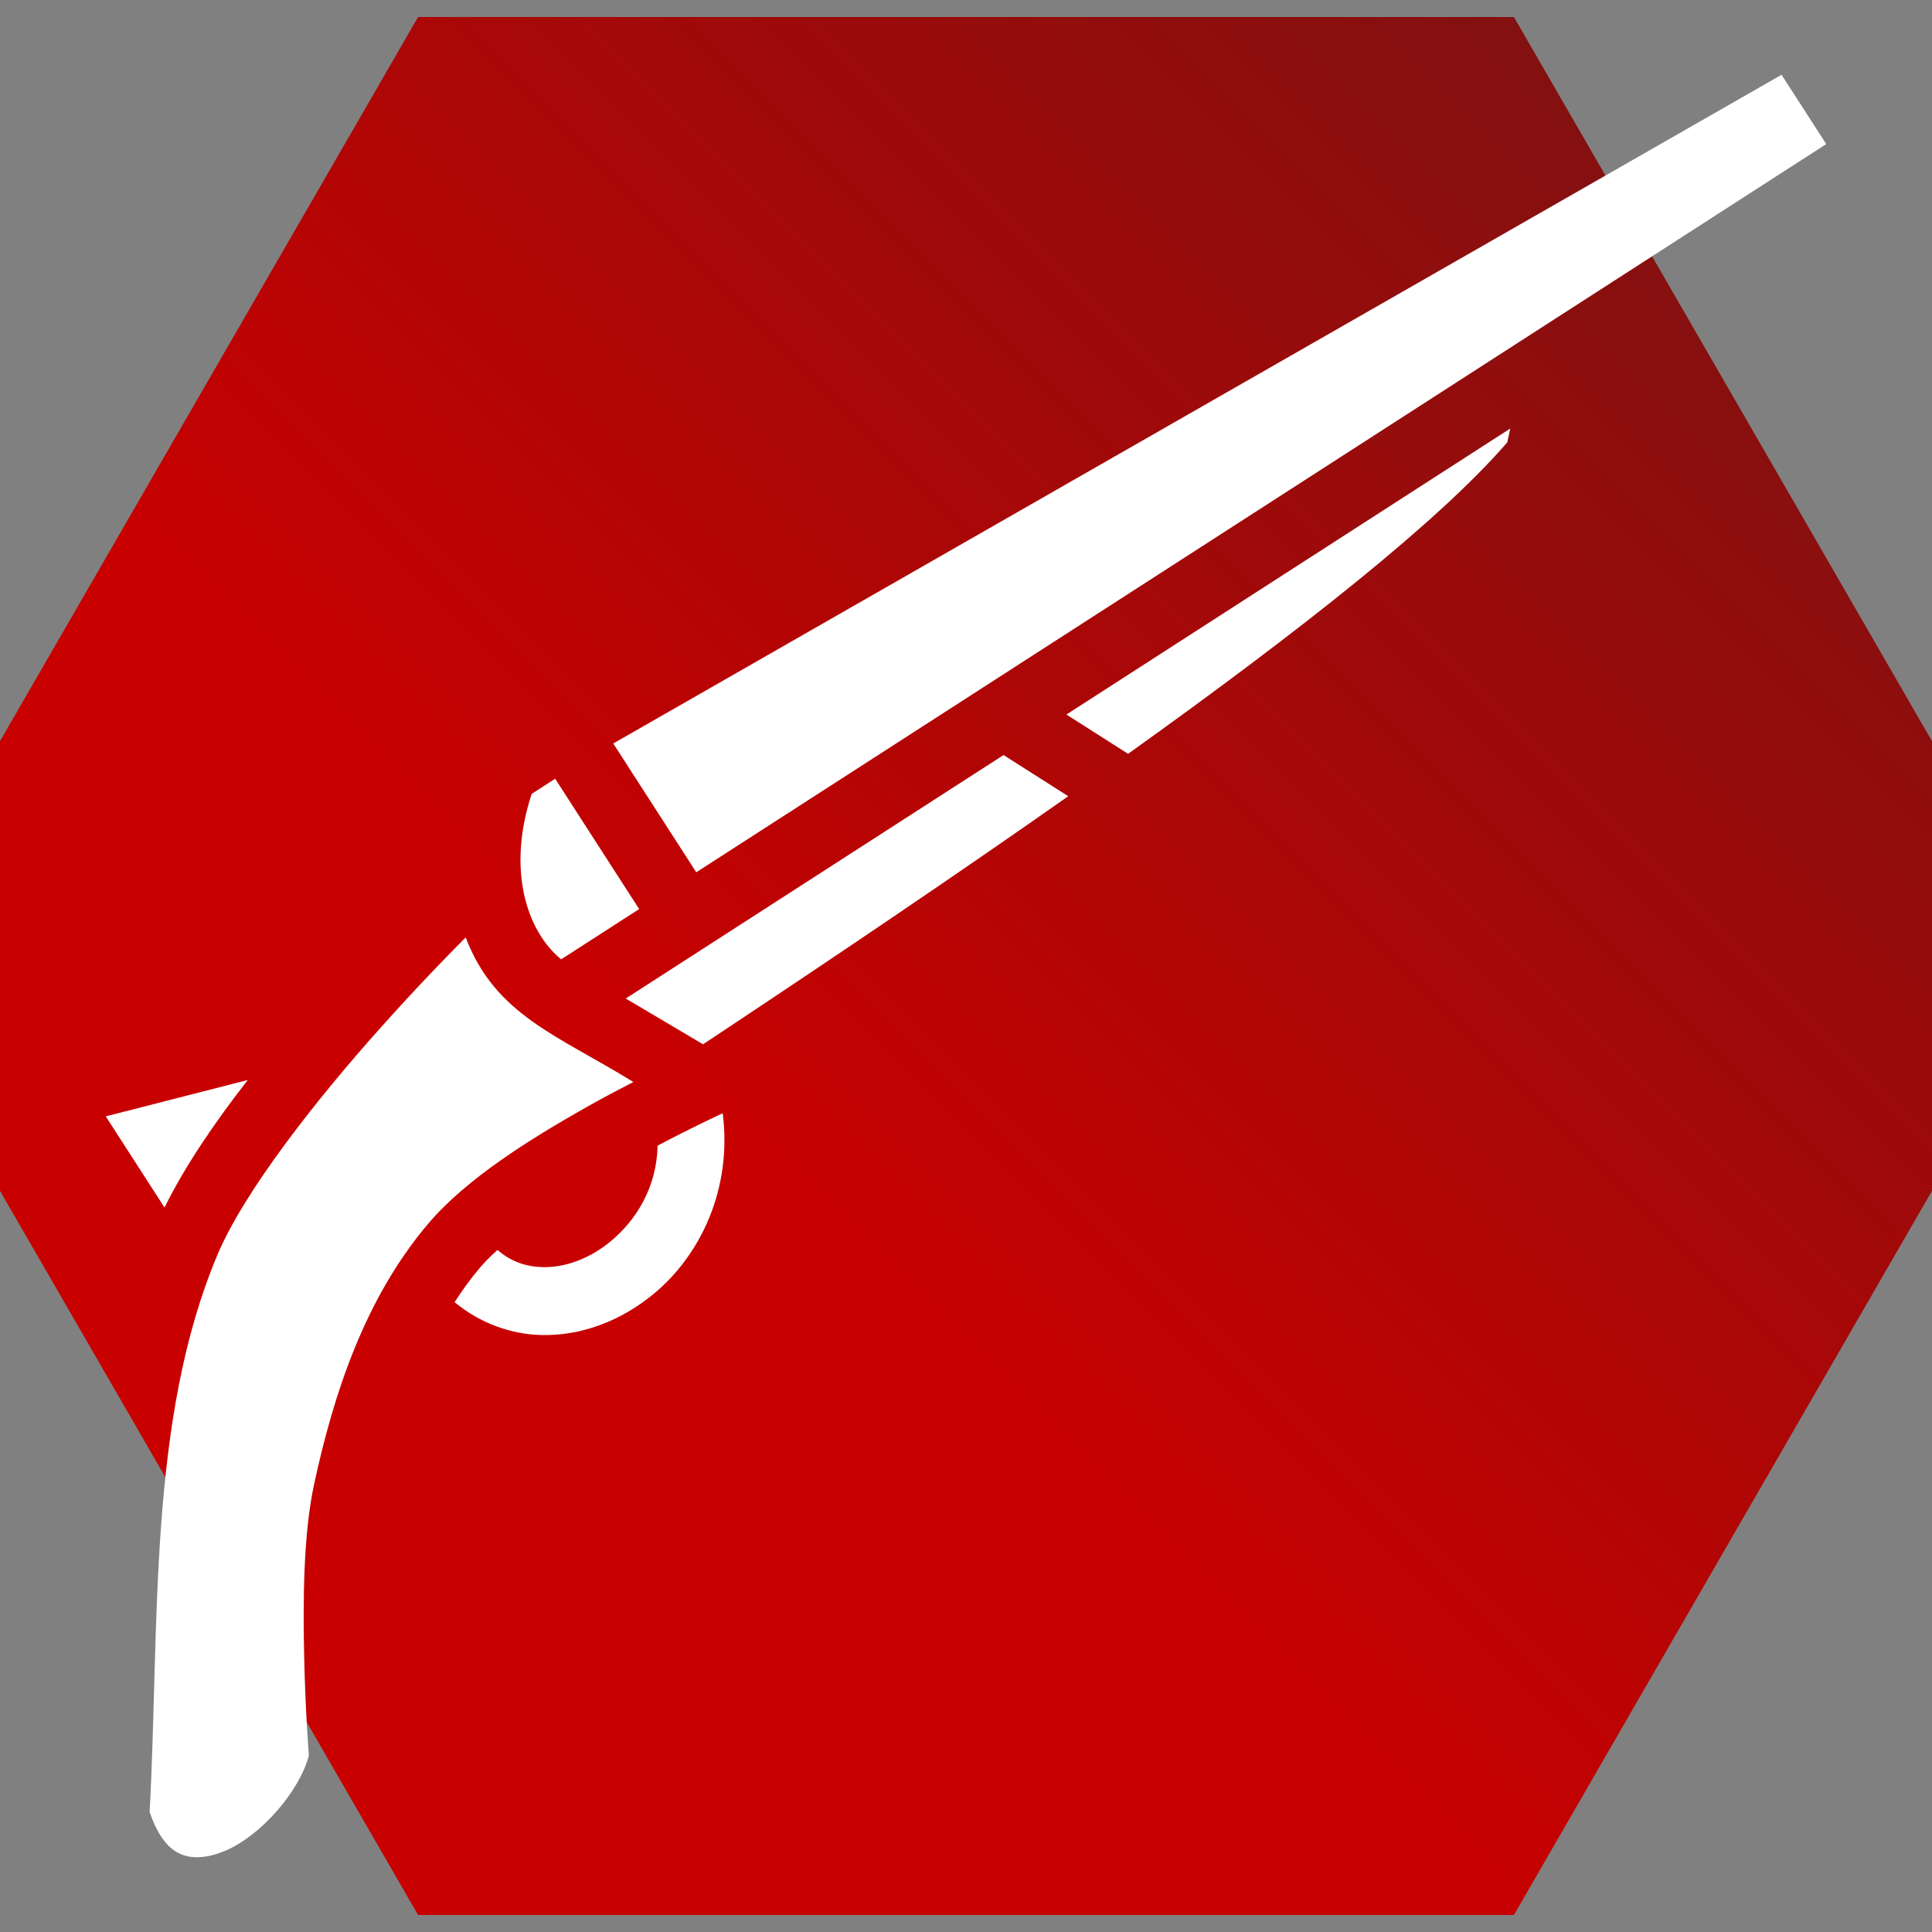 <svg xmlns="http://www.w3.org/2000/svg" viewBox="0 0 512 512" >
		<rect x="0" y="0" width="512" height="512" fill="#808080" stroke="none"/>
		<path d="M0 0h512v512H0z"
 fill="url(#bg-gradient)" stroke="url(#stroke-gradient)" stroke-width="0" clip-path="url(#icon-bg)" transform="translate(-25.6, -25.6) scale(1.1, 1.1) rotate(0, 256, 256) skewX(0) skewY(0)"></path>
			<defs>
				
			<clipPath id="icon-bg">
				<polygon points="376,463.85,136,463.85,16,256,136,48.15,376,48.15,496,256" fill="rgb(100,0,0)" stroke="#ff0000" stroke-width="0" transform="translate(-25.6, -25.6) scale(1.1, 1.1) rotate(0, 256, 256) skewX(0) skewY(0)">
				</polygon>
			</clipPath>
		
				<linearGradient id="bg-gradient" x1="0" x2="1" y1="1" y2="0">
			<stop offset="40%" stop-color="rgb(200, 0, 0)"></stop>
			<stop offset="100%" stop-color="rgb(109, 22, 22)"></stop>
		</linearGradient>
				<linearGradient id="stroke-gradient" x1="0" x2="1" y1="1" y2="0">
			<stop offset="50%" stop-color="rgb(255, 0, 0)"></stop>
			<stop offset="100%" stop-color="rgb(255, 0, 0)"></stop>
		</linearGradient>
			</defs>
	<g transform-origin="center" transform="">
		<path d="M472.133 19.812L162.52 197.03l21.996 34.133L483.97 38.183l-11.837-18.37zm-71.897 93.748l-117.627 75.8 16.35 10.41c45.98-32.88 82.61-61.844 100.483-82.544l.793-3.666zm-134.283 86.535l-100.125 64.523 20.48 12.13c34.023-22.565 66.99-44.805 96.788-65.74l-17.143-10.913zm-118.826 6.277l-6.227 4.012c-6.594 19.98-1.4 36.31 7.81 43.852l20.677-13.323-22.26-34.54zm-23.71 42.045c-5.512 5.532-12.928 13.198-22.288 23.64-17.225 19.212-36.353 43.545-43.47 60.405-18.543 43.928-15.34 97.99-18 147.736 2.41 7.08 5.408 9.92 8.197 11.137 2.96 1.292 6.896 1.194 11.74-.824 9.393-3.91 19.696-15.595 22.262-25.282-.174-2.232-.92-12.117-1.237-25.643-.356-15.14-.246-33.002 2.63-46.297 5.15-23.82 13.395-49.19 30.268-69.05 10.193-11.993 27.132-22.48 41.92-30.848 4.68-2.65 8.665-4.724 12.415-6.65-19.88-12.29-36.656-17.7-44.437-38.323zm-57.75 37.793l-37.638 9.64L43.6 320.01c5.432-11.014 13.33-22.587 22.064-33.8zm125.86 8.82l-1.154.532s-6.765 3.116-16.096 8.043c-.25 10.99-5.59 19.736-12.617 25.5-5.492 4.505-12.02 6.843-17.803 6.695-4.355-.112-8.346-1.367-12.013-4.55-1.8 1.62-3.36 3.18-4.606 4.644-2.444 2.876-4.69 5.96-6.77 9.197 6.78 5.595 14.91 8.5 22.928 8.704 10.763.276 21.213-3.827 29.68-10.773 12.754-10.462 20.973-28.17 18.45-47.99z" fill="#fff"></path>
	</g>
</svg>